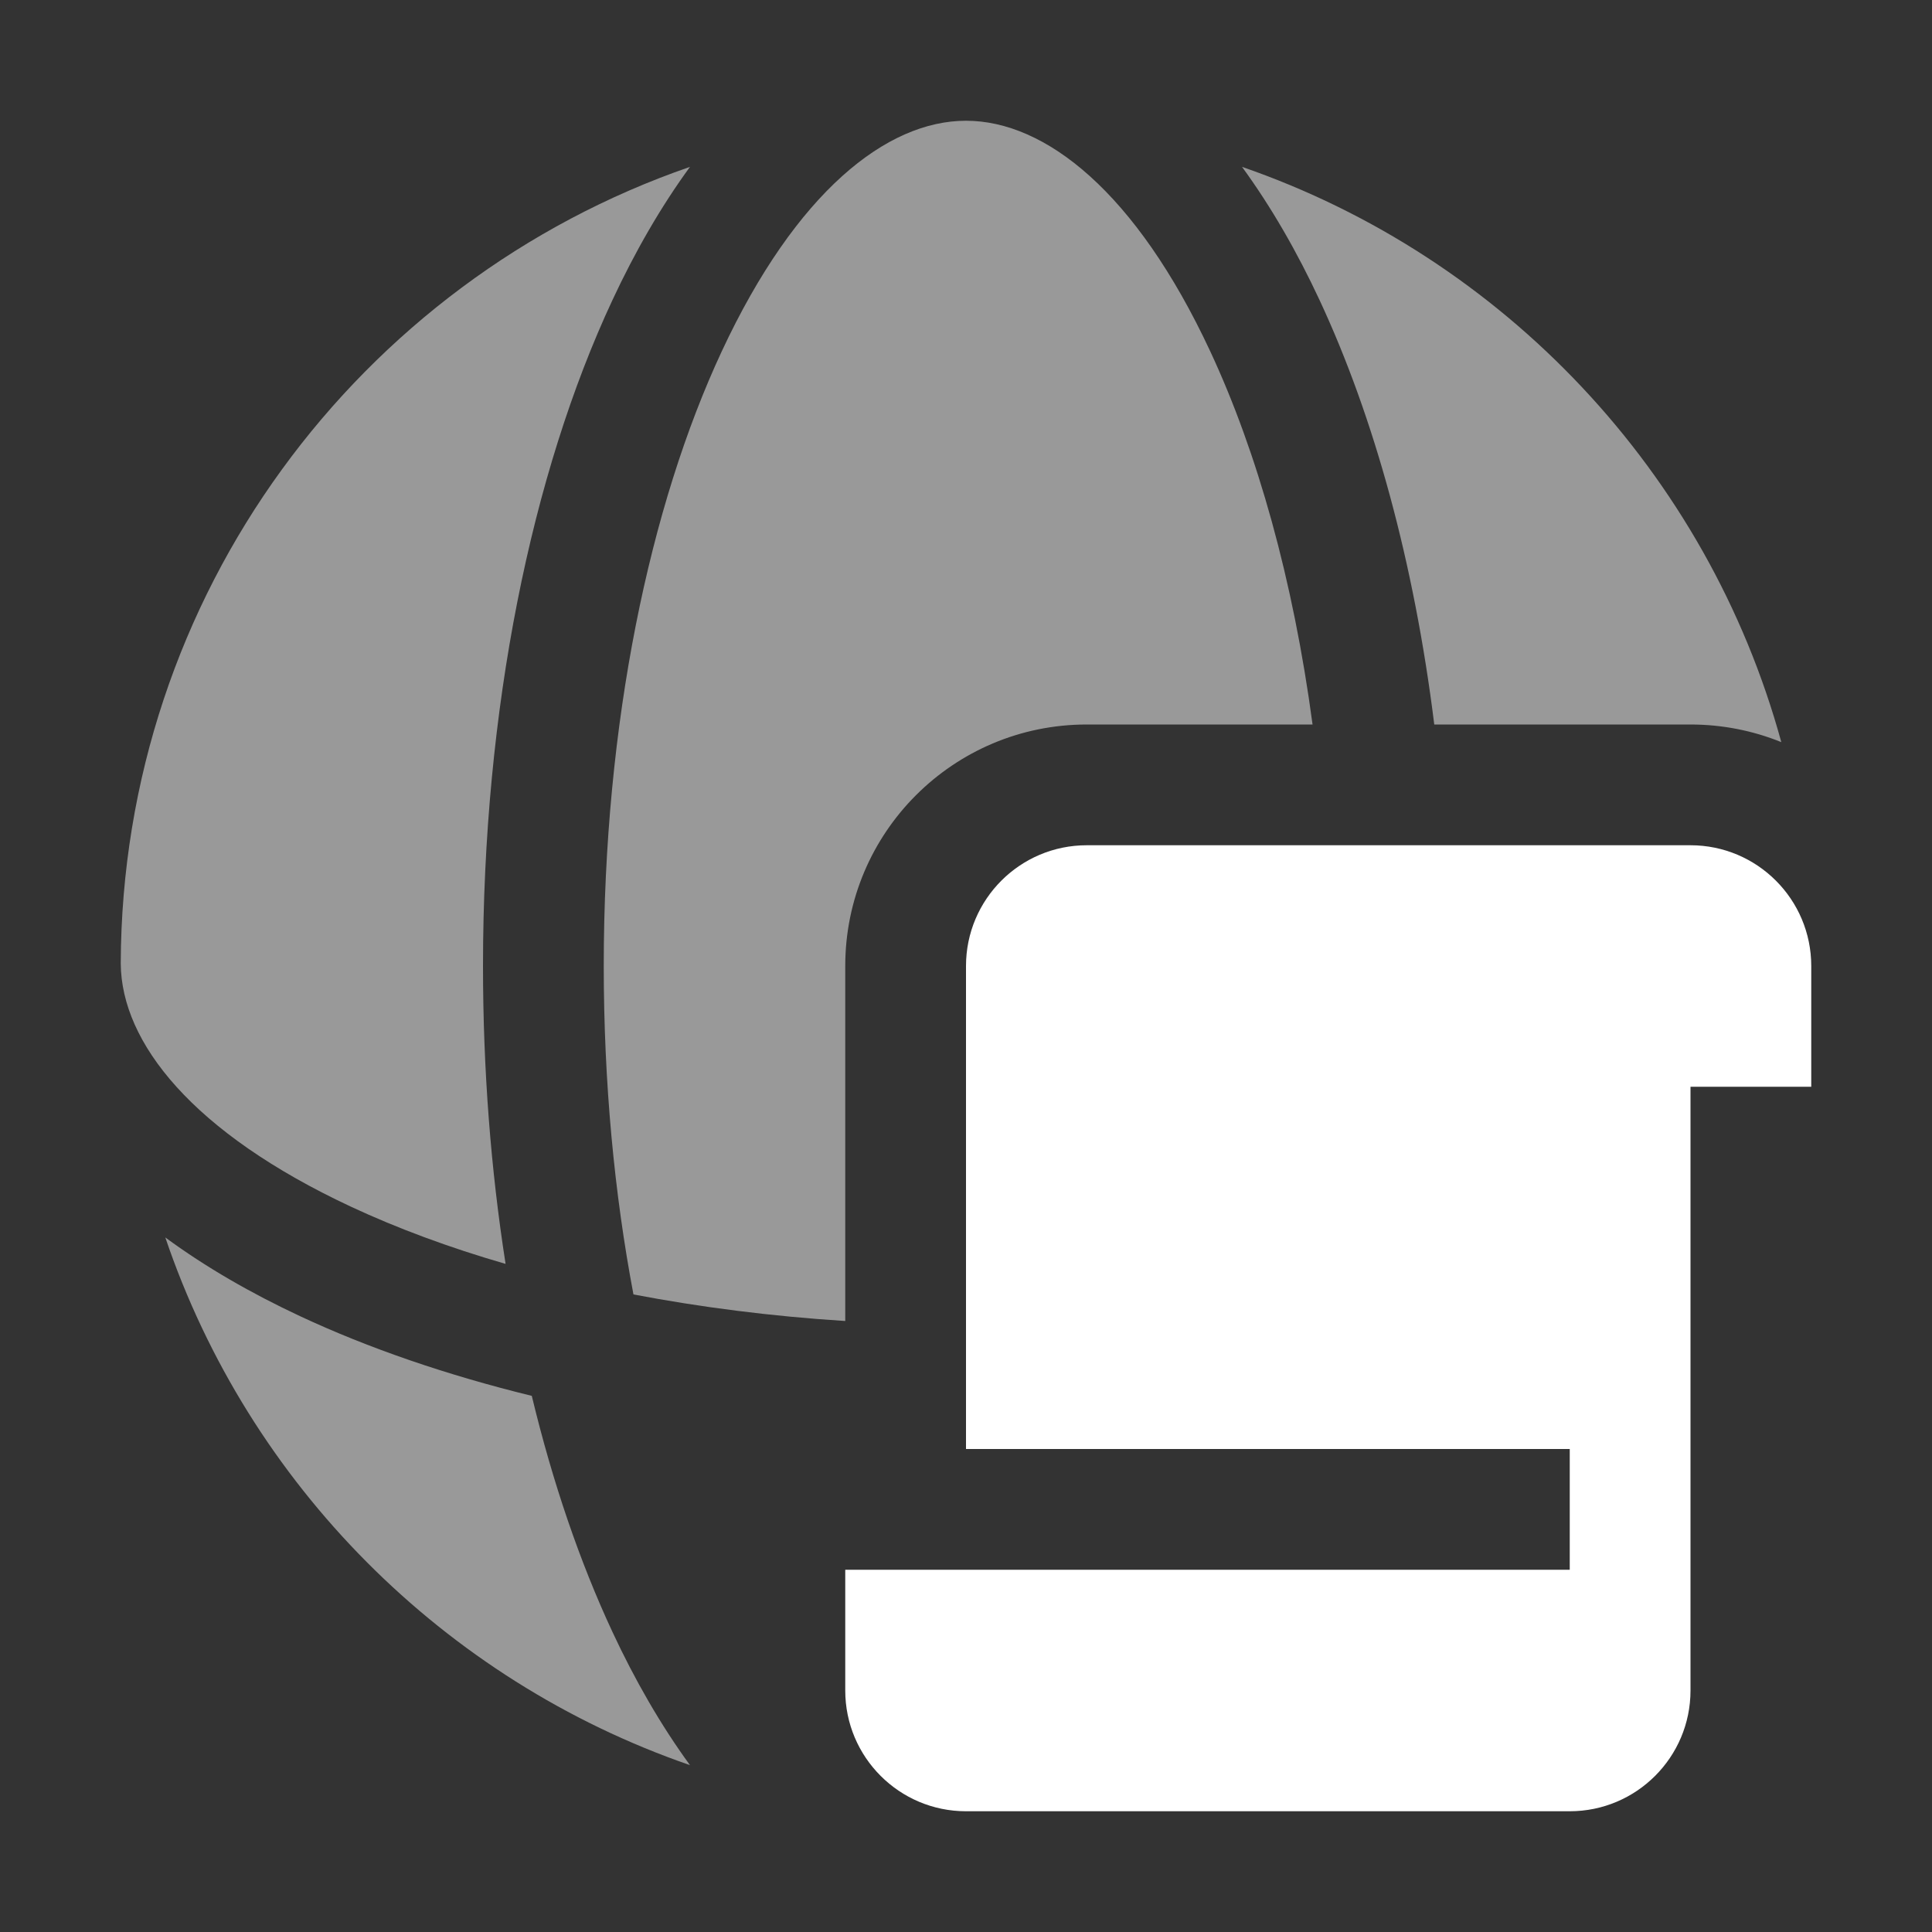 <svg width="16" height="16" viewBox="0 0 16 16" fill="none" xmlns="http://www.w3.org/2000/svg">
<rect x="0" y="0" width="16" height="16" fill="#333333" stroke="none"/>
<path fill-rule="evenodd" clip-rule="evenodd" d="M9 6H10.87C10.71 4.803 10.412 3.744 10.022 2.908C9.407 1.59 8.657 1 8 1C7.343 1 6.593 1.59 5.978 2.908C5.382 4.185 5 5.985 5 8C5 8.968 5.088 9.886 5.246 10.72C5.797 10.825 6.385 10.901 7 10.94V9V8C7 6.895 7.895 6 9 6ZM14 6C14.266 6 14.52 6.052 14.752 6.146C14.141 3.916 12.455 2.131 10.286 1.382C10.527 1.712 10.742 2.086 10.928 2.485C11.381 3.457 11.712 4.663 11.878 6H14ZM5.072 13.515C4.803 12.938 4.577 12.279 4.404 11.56C3.698 11.387 3.052 11.165 2.485 10.9C2.081 10.711 1.703 10.494 1.369 10.248C2.062 12.293 3.675 13.914 5.714 14.618C5.473 14.288 5.258 13.914 5.072 13.515ZM5.072 2.485C5.258 2.086 5.473 1.712 5.714 1.382C2.977 2.327 1.009 4.923 1 7.98C1.005 8.635 1.595 9.381 2.908 9.994C3.29 10.172 3.72 10.332 4.187 10.467C4.065 9.688 4 8.859 4 8C4 5.873 4.401 3.922 5.072 2.485Z" fill="white" fill-opacity="0.5"/>
<path fill-rule="evenodd" clip-rule="evenodd" d="M15 9L14 9V12V13V14C14 14.552 13.552 15 13 15H8C7.448 15 7 14.552 7 14V13H13V12H8V9V8C8 7.448 8.448 7 9 7H14C14.552 7 15 7.448 15 8V9Z" fill="white"/>
</svg>
